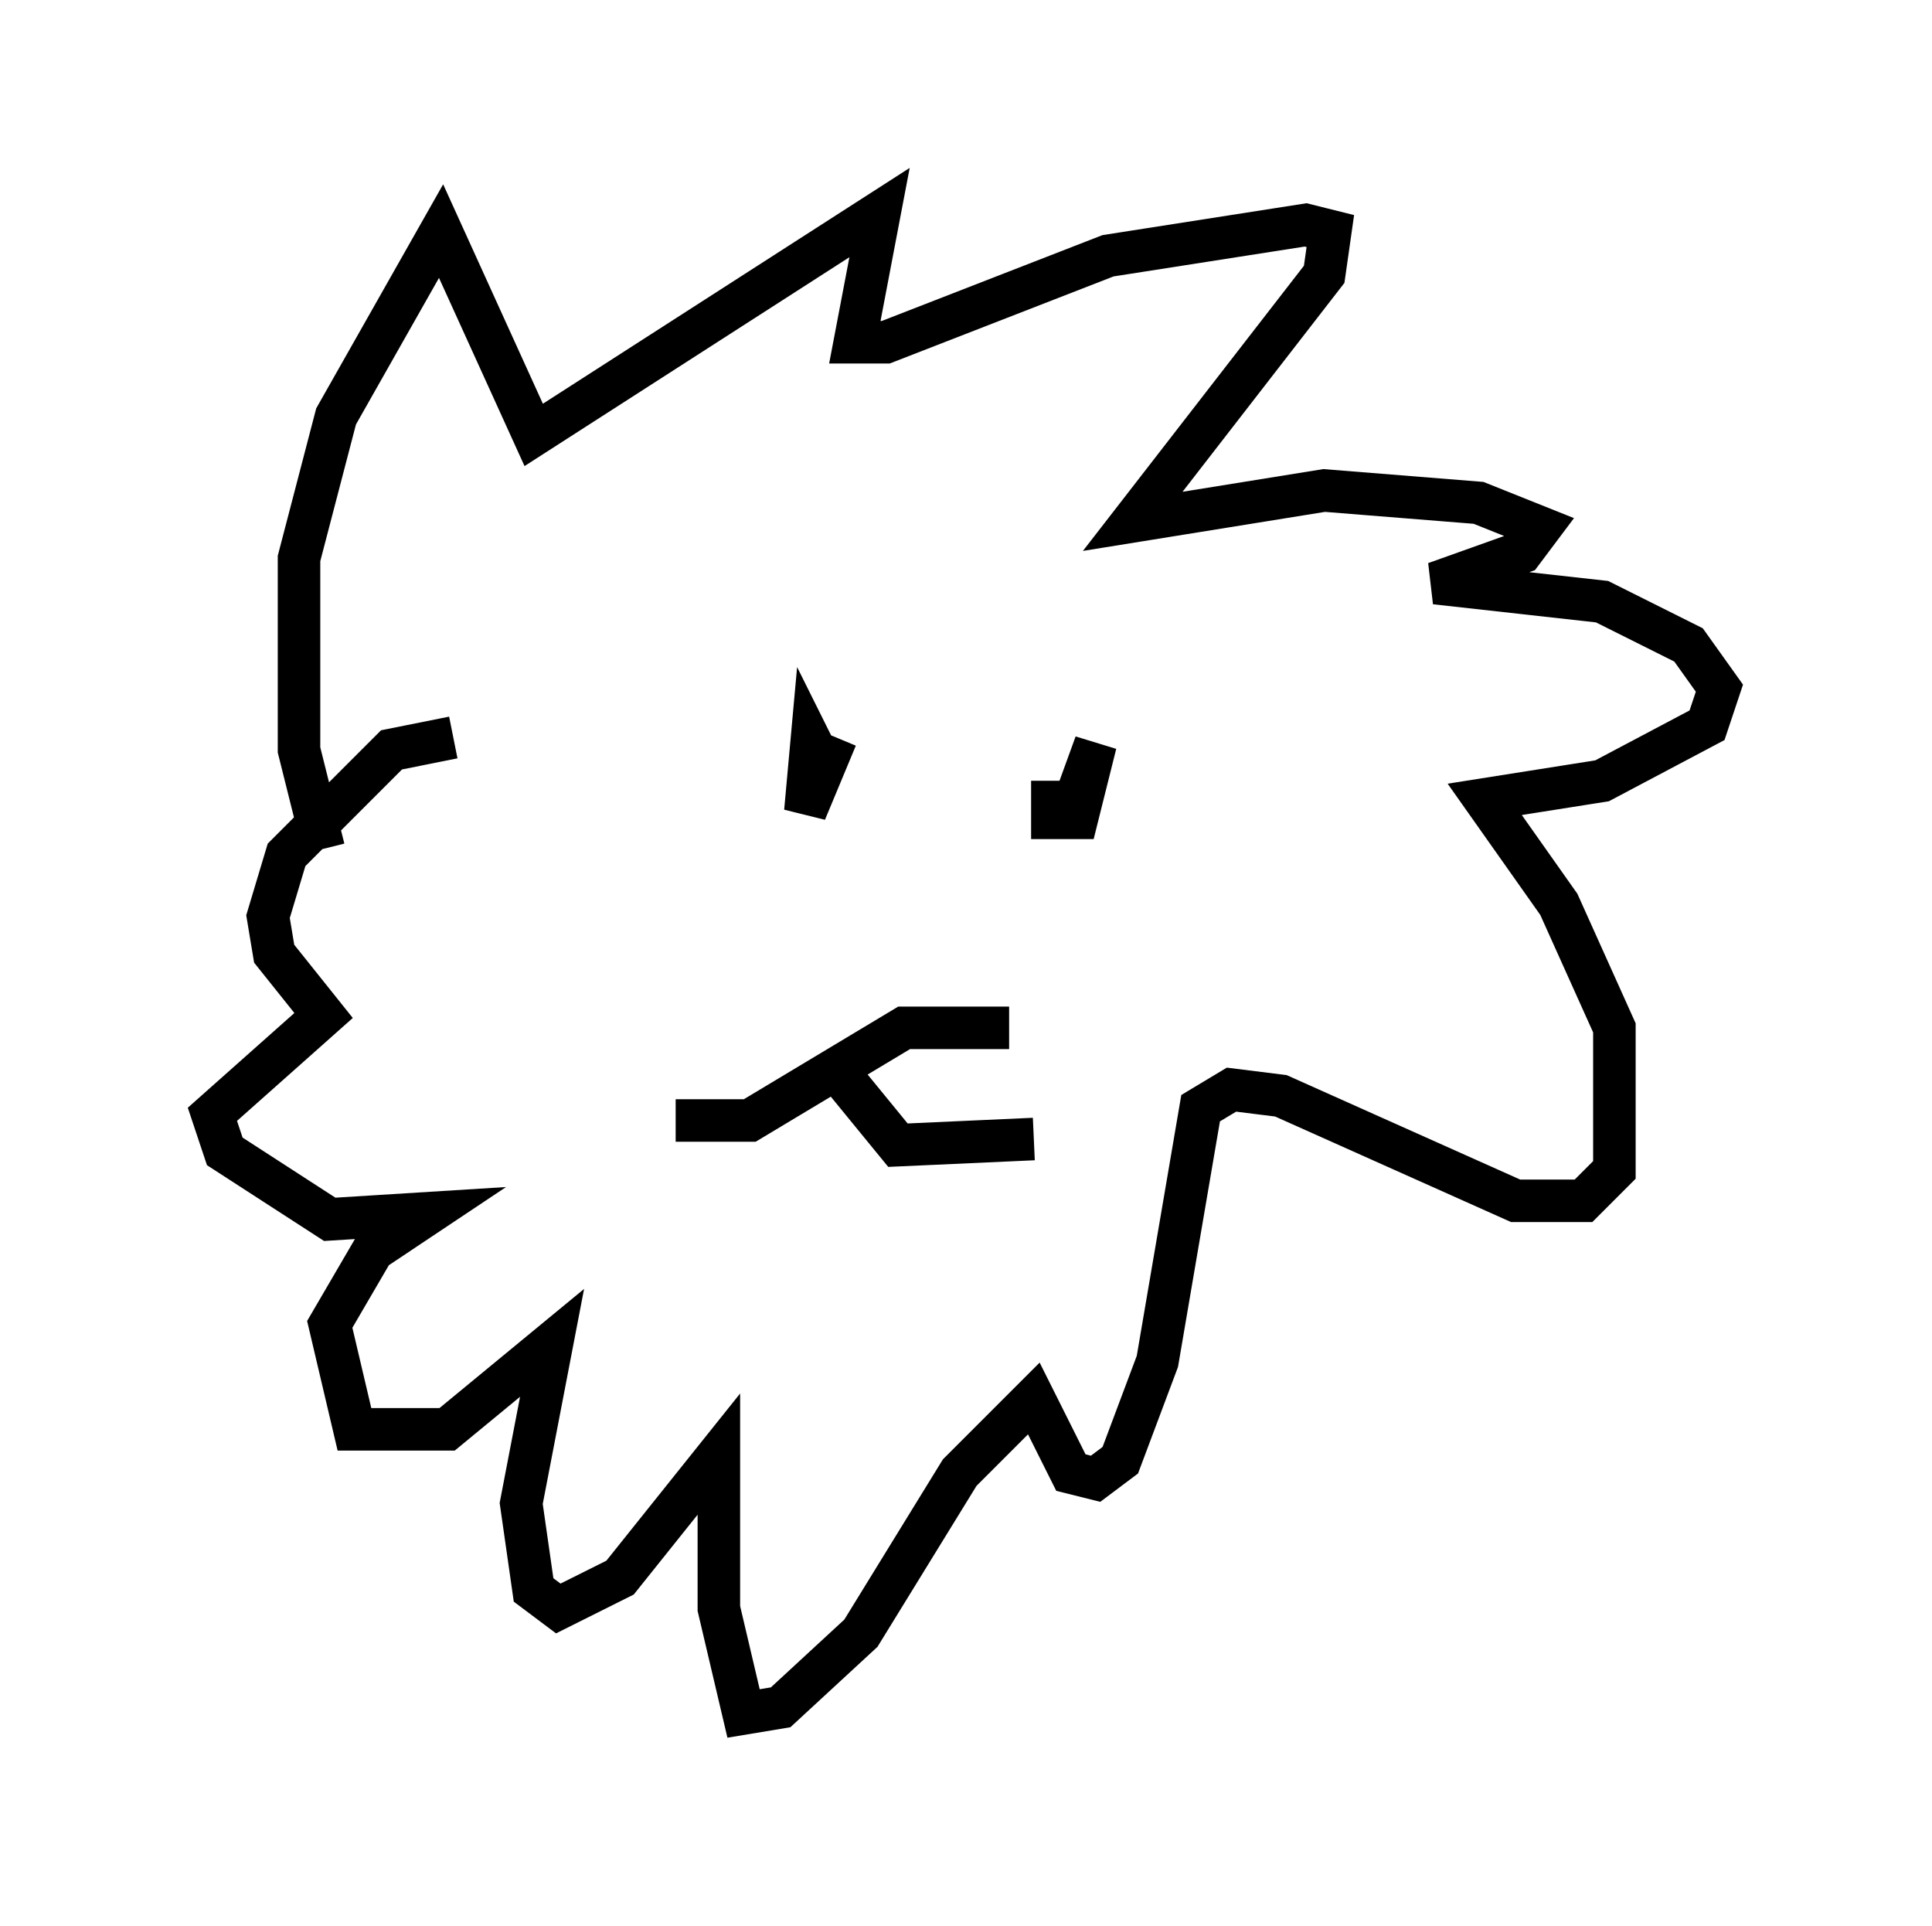 <?xml version="1.0" encoding="utf-8" ?>
<svg baseProfile="full" height="45.296" version="1.1" width="45.441" xmlns="http://www.w3.org/2000/svg" xmlns:ev="http://www.w3.org/2001/xml-events" xmlns:xlink="http://www.w3.org/1999/xlink"><defs /><rect fill="white" height="45.296" width="45.441" x="0" y="0" /><path d="M8.631, 21.268 m-1.017, -1.307 l-0.581, -2.324 0.0, -4.503 l0.872, -3.341 2.469, -4.358 l2.179, 4.793 8.134, -5.229 l-0.581, 3.05 0.726, 0.0 l5.229, -2.034 4.648, -0.726 l0.581, 0.145 -0.145, 1.017 l-4.503, 5.81 4.503, -0.726 l3.631, 0.291 1.453, 0.581 l-0.436, 0.581 -2.034, 0.726 l3.922, 0.436 2.034, 1.017 l0.726, 1.017 -0.291, 0.872 l-2.469, 1.307 -2.76, 0.436 l1.743, 2.469 1.307, 2.905 l0.0, 3.341 -0.726, 0.726 l-1.598, 0.0 -5.52, -2.469 l-1.162, -0.145 -0.726, 0.436 l-1.017, 5.955 -0.872, 2.324 l-0.581, 0.436 -0.581, -0.145 l-0.872, -1.743 -1.743, 1.743 l-2.324, 3.777 -1.888, 1.743 l-0.872, 0.145 -0.581, -2.469 l0.0, -3.631 -2.324, 2.905 l-1.453, 0.726 -0.581, -0.436 l-0.291, -2.034 0.726, -3.777 l-2.469, 2.034 -2.179, 0.0 l-0.581, -2.469 1.017, -1.743 l1.307, -0.872 -2.324, 0.145 l-2.469, -1.598 -0.291, -0.872 l2.615, -2.324 -1.162, -1.453 l-0.145, -0.872 0.436, -1.453 l2.469, -2.469 1.453, -0.291 m9.006, 0.0 l-0.726, 1.743 0.145, -1.598 l0.145, 0.291 m5.52, 0.581 l0.0, 0.872 0.581, 0.0 l0.436, -1.743 -0.581, 1.598 m-9.296, 7.263 l1.743, 0.0 3.631, -2.179 l2.469, 0.0 m-3.922, 1.162 l1.307, 1.598 3.196, -0.145 " fill="none" stroke="black" stroke-width="1" /></svg>